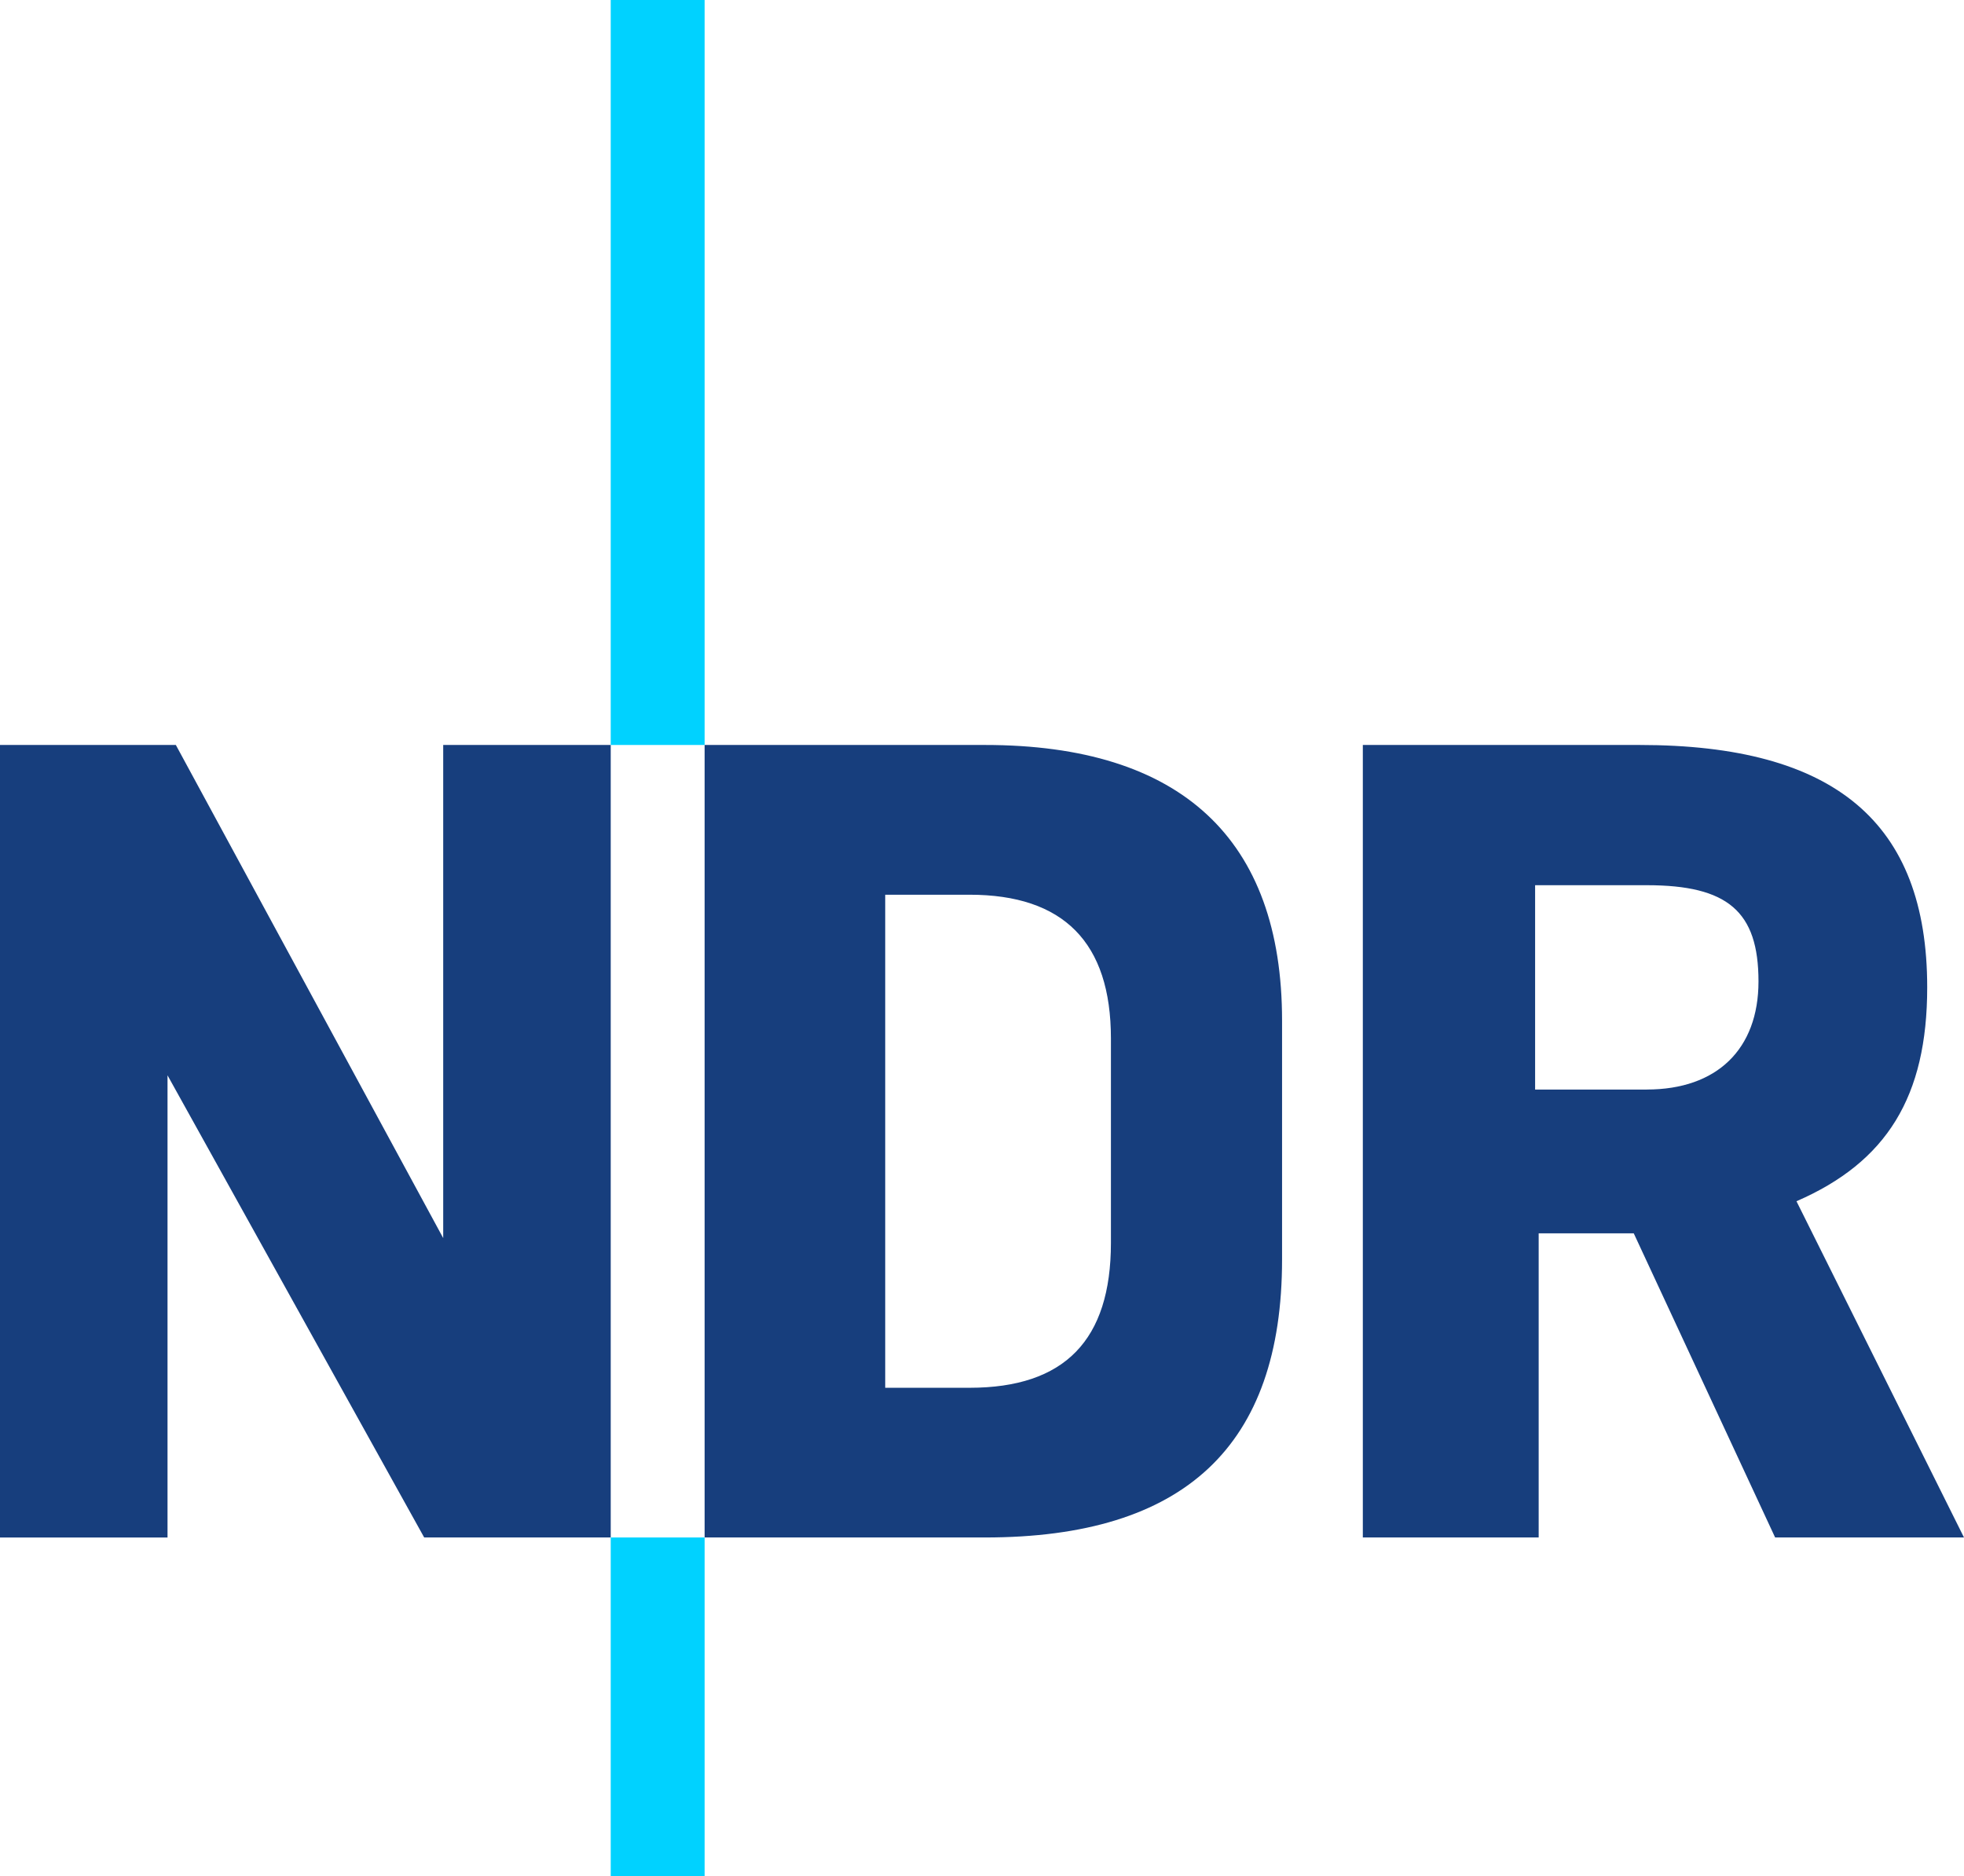 <svg xmlns="http://www.w3.org/2000/svg" width="471.083" height="450" viewBox="0 -0.096 471.083 450"><path fill="#00d2ff" d="M146.488 178.593V-.096h22.52v178.689zm0 271.311v-81.22h22.52v81.22z"/><path fill="#173e7d" d="M101.745 368.684L40.182 257.829v110.867H0V178.593h42.178l64.128 118.278V178.593h40.182v190.091zM236.26 178.593c47.024 0 71.254 22.52 71.254 66.112v57.286c0 44.743-23.364 66.693-71.254 66.693h-67.252V178.593zm-3.706 154.185c22.805 0 33.911-11.403 33.911-34.766v-49.019c0-23.079-11.403-34.481-33.911-34.481h-20.228v118.267zm193.227 35.906l-33.911-72.953h-22.805v72.953h-42.178V178.593h66.408c46.739 0 68.962 18.529 68.962 58.141 0 26.214-9.692 41.893-31.357 51.3l40.182 80.65zm-30.775-107.446c16.819 0 26.784-9.692 26.784-25.929 0-16.819-7.4-23.079-26.784-23.079H368.21v49.019h26.796z"/></svg>